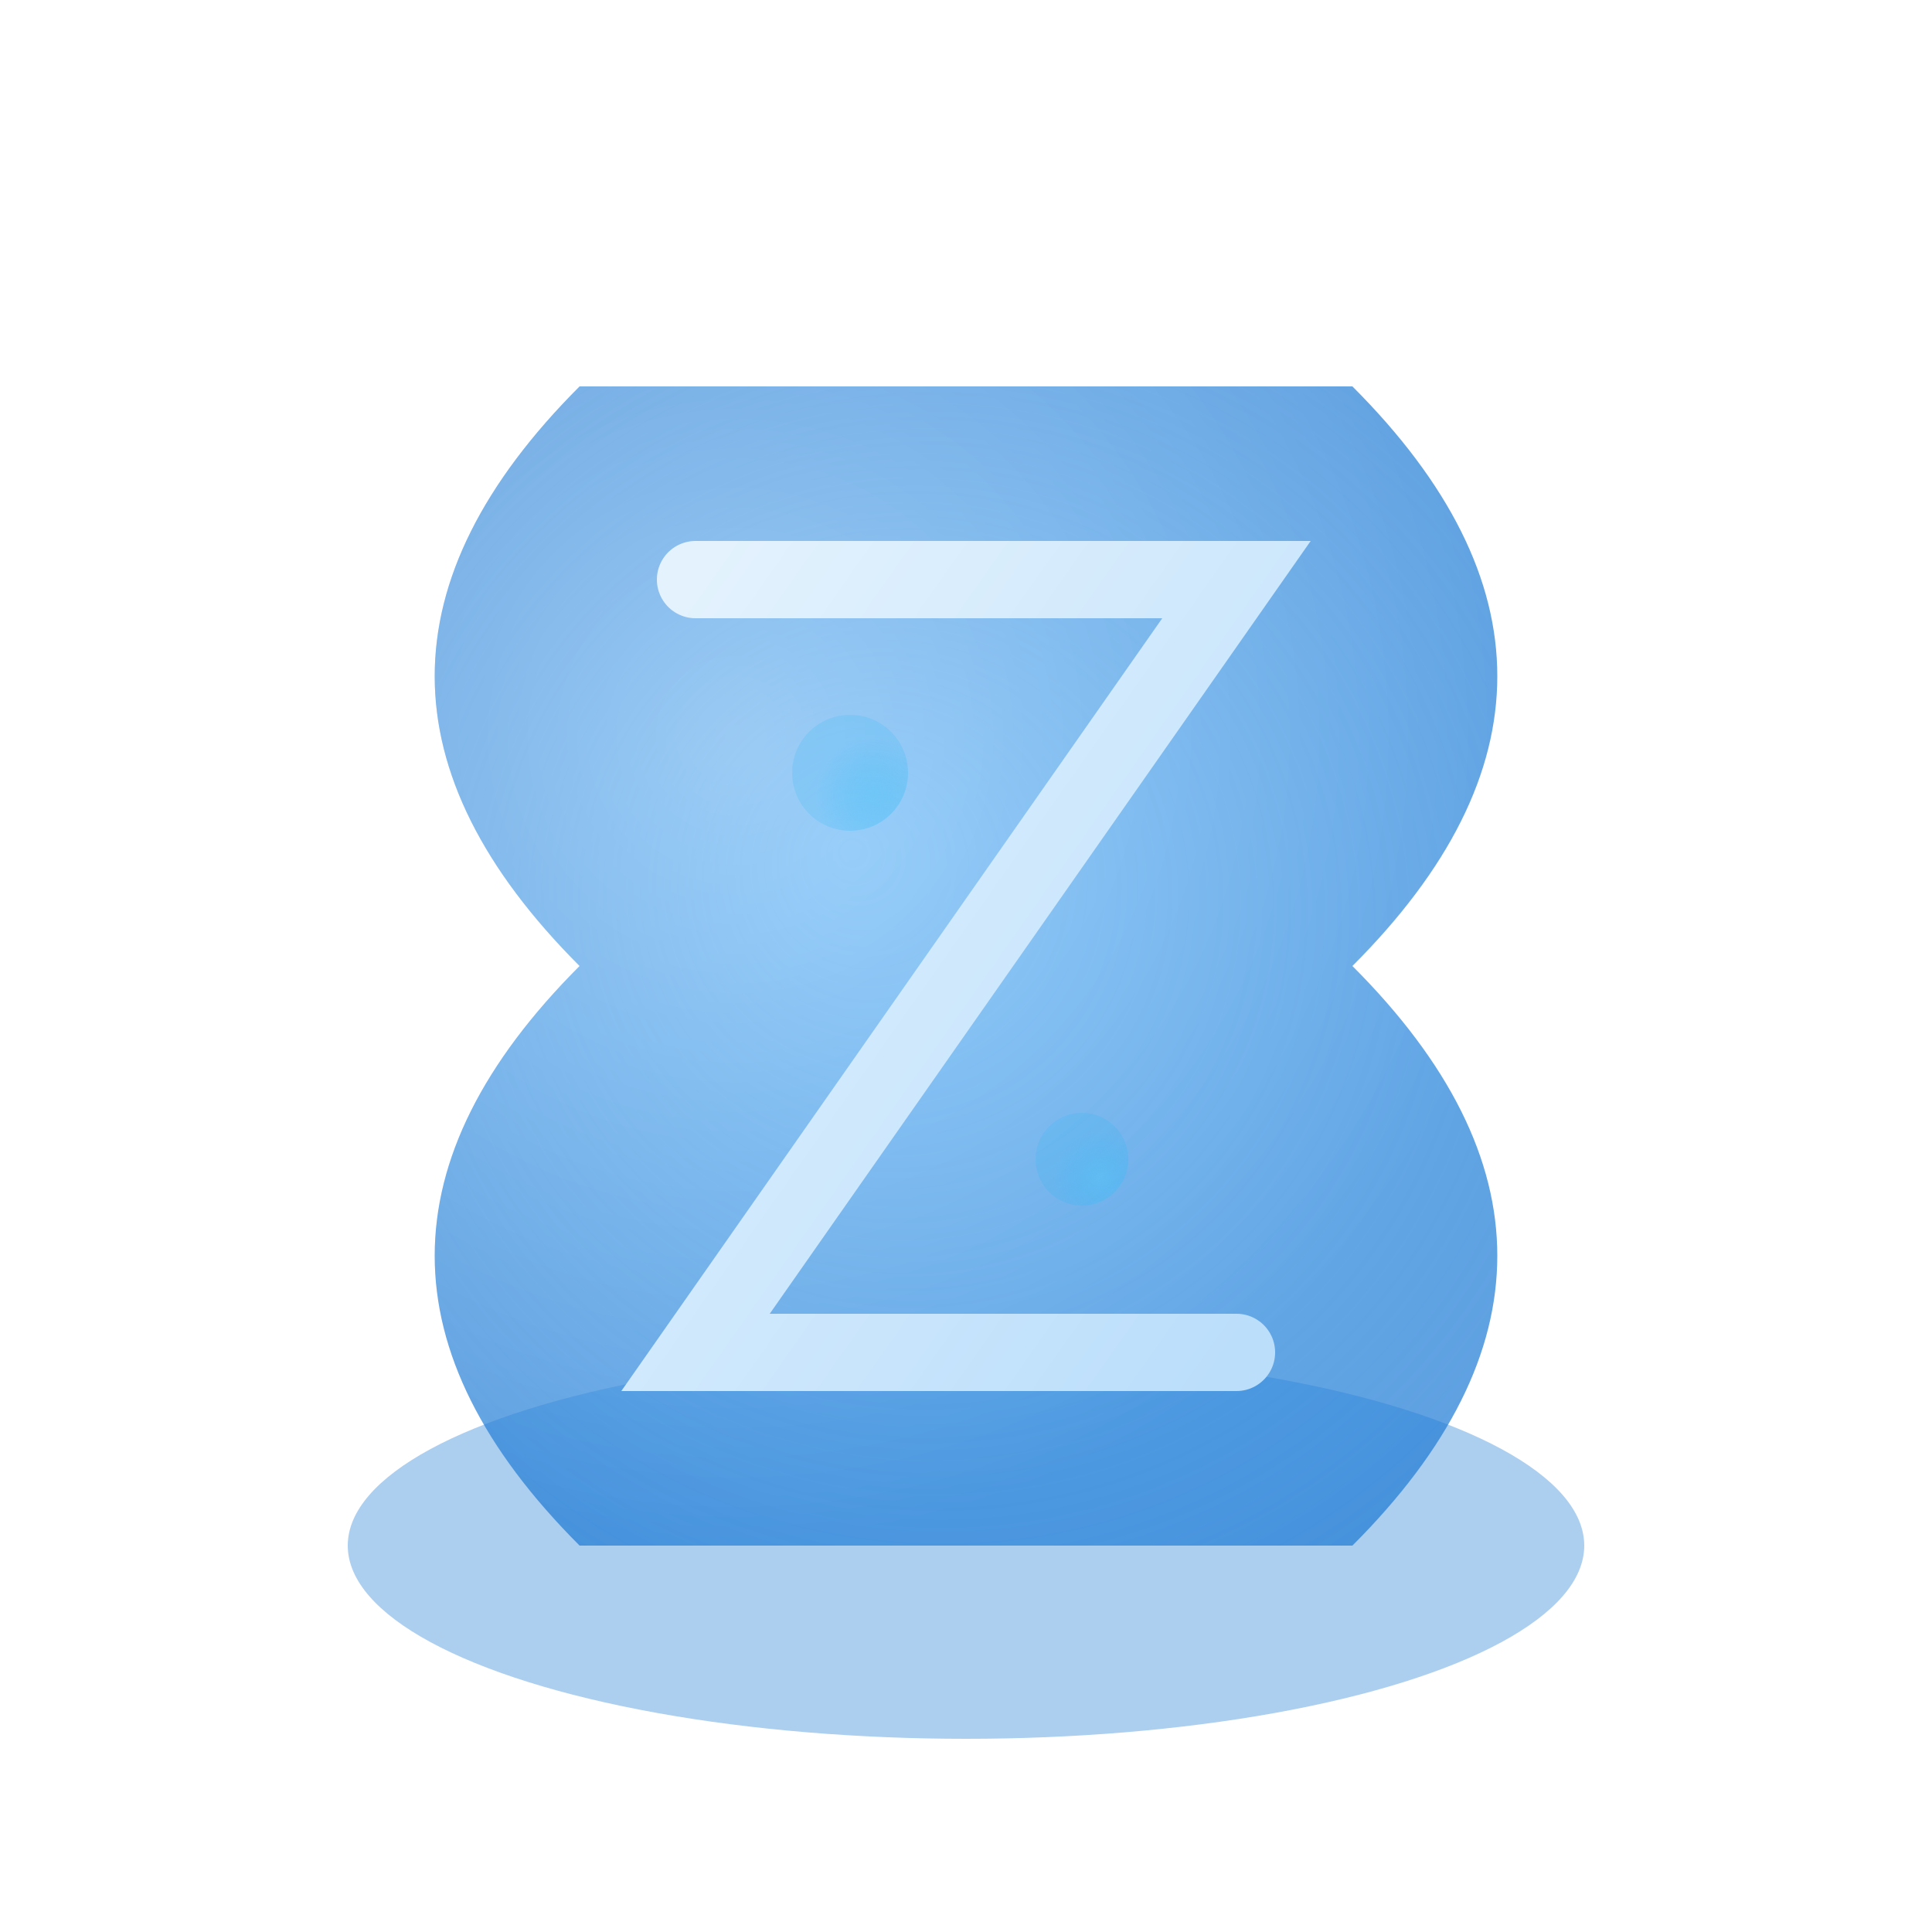 <?xml version="1.0" encoding="UTF-8"?>
<svg xmlns="http://www.w3.org/2000/svg" viewBox="0 0 500 500">
    <defs>
        <filter id="blur-effect" x="-20%" y="-20%" width="140%" height="140%">
            <feGaussianBlur stdDeviation="8" />
        </filter>

        <radialGradient id="main-glow" cx="50%" cy="50%" r="65%" fx="40%" fy="40%">
            <stop offset="0%" stop-color="#64b5f6" stop-opacity="0.9" />
            <stop offset="100%" stop-color="#1976d2" stop-opacity="0.7" />
        </radialGradient>

        <radialGradient id="highlight" cx="30%" cy="30%" r="70%" fx="30%" fy="30%">
            <stop offset="0%" stop-color="#ffffff" stop-opacity="0.8" />
            <stop offset="100%" stop-color="#ffffff" stop-opacity="0" />
        </radialGradient>

        <radialGradient id="accent-glow" cx="70%" cy="70%" r="50%" fx="70%" fy="70%">
            <stop offset="0%" stop-color="#4fc3f7" stop-opacity="0.6" />
            <stop offset="100%" stop-color="#29b6f6" stop-opacity="0.2" />
        </radialGradient>

        <linearGradient id="z-gradient" x1="0%" y1="0%" x2="100%" y2="100%">
            <stop offset="0%" stop-color="#e3f2fd" />
            <stop offset="100%" stop-color="#bbdefb" />
        </linearGradient>
    </defs>

    <!-- 底部光晕 -->
    <ellipse cx="250" cy="400" rx="160" ry="50" fill="#1976d2" filter="url(#blur-effect)" opacity="0.6" />

    <!-- 主体形状 - 融合字母Z的抽象波浪 -->
    <path d="M 150,250
             C 100,200 100,150 150,100
             L 350,100
             C 400,150 400,200 350,250
             C 400,300 400,350 350,400
             L 150,400
             C 100,350 100,300 150,250 Z"
          fill="url(#main-glow)" />

    <!-- 高光效果 -->
    <path d="M 150,250
             C 100,200 100,150 150,100
             L 350,100
             C 400,150 400,200 350,250
             C 400,300 400,350 350,400
             L 150,400
             C 100,350 100,300 150,250 Z"
          fill="url(#highlight)" opacity="0.4" />

    <!-- 字母Z造型 -->
    <path d="M 180,150 L 320,150 L 180,350 L 320,350"
          stroke="url(#z-gradient)"
          stroke-width="20"
          stroke-linecap="round"
          fill="none" />

    <!-- 装饰光点 -->
    <circle cx="220" cy="200" r="15" fill="url(#accent-glow)" opacity="0.9" />
    <circle cx="280" cy="300" r="12" fill="url(#accent-glow)" opacity="0.9" />
</svg>
